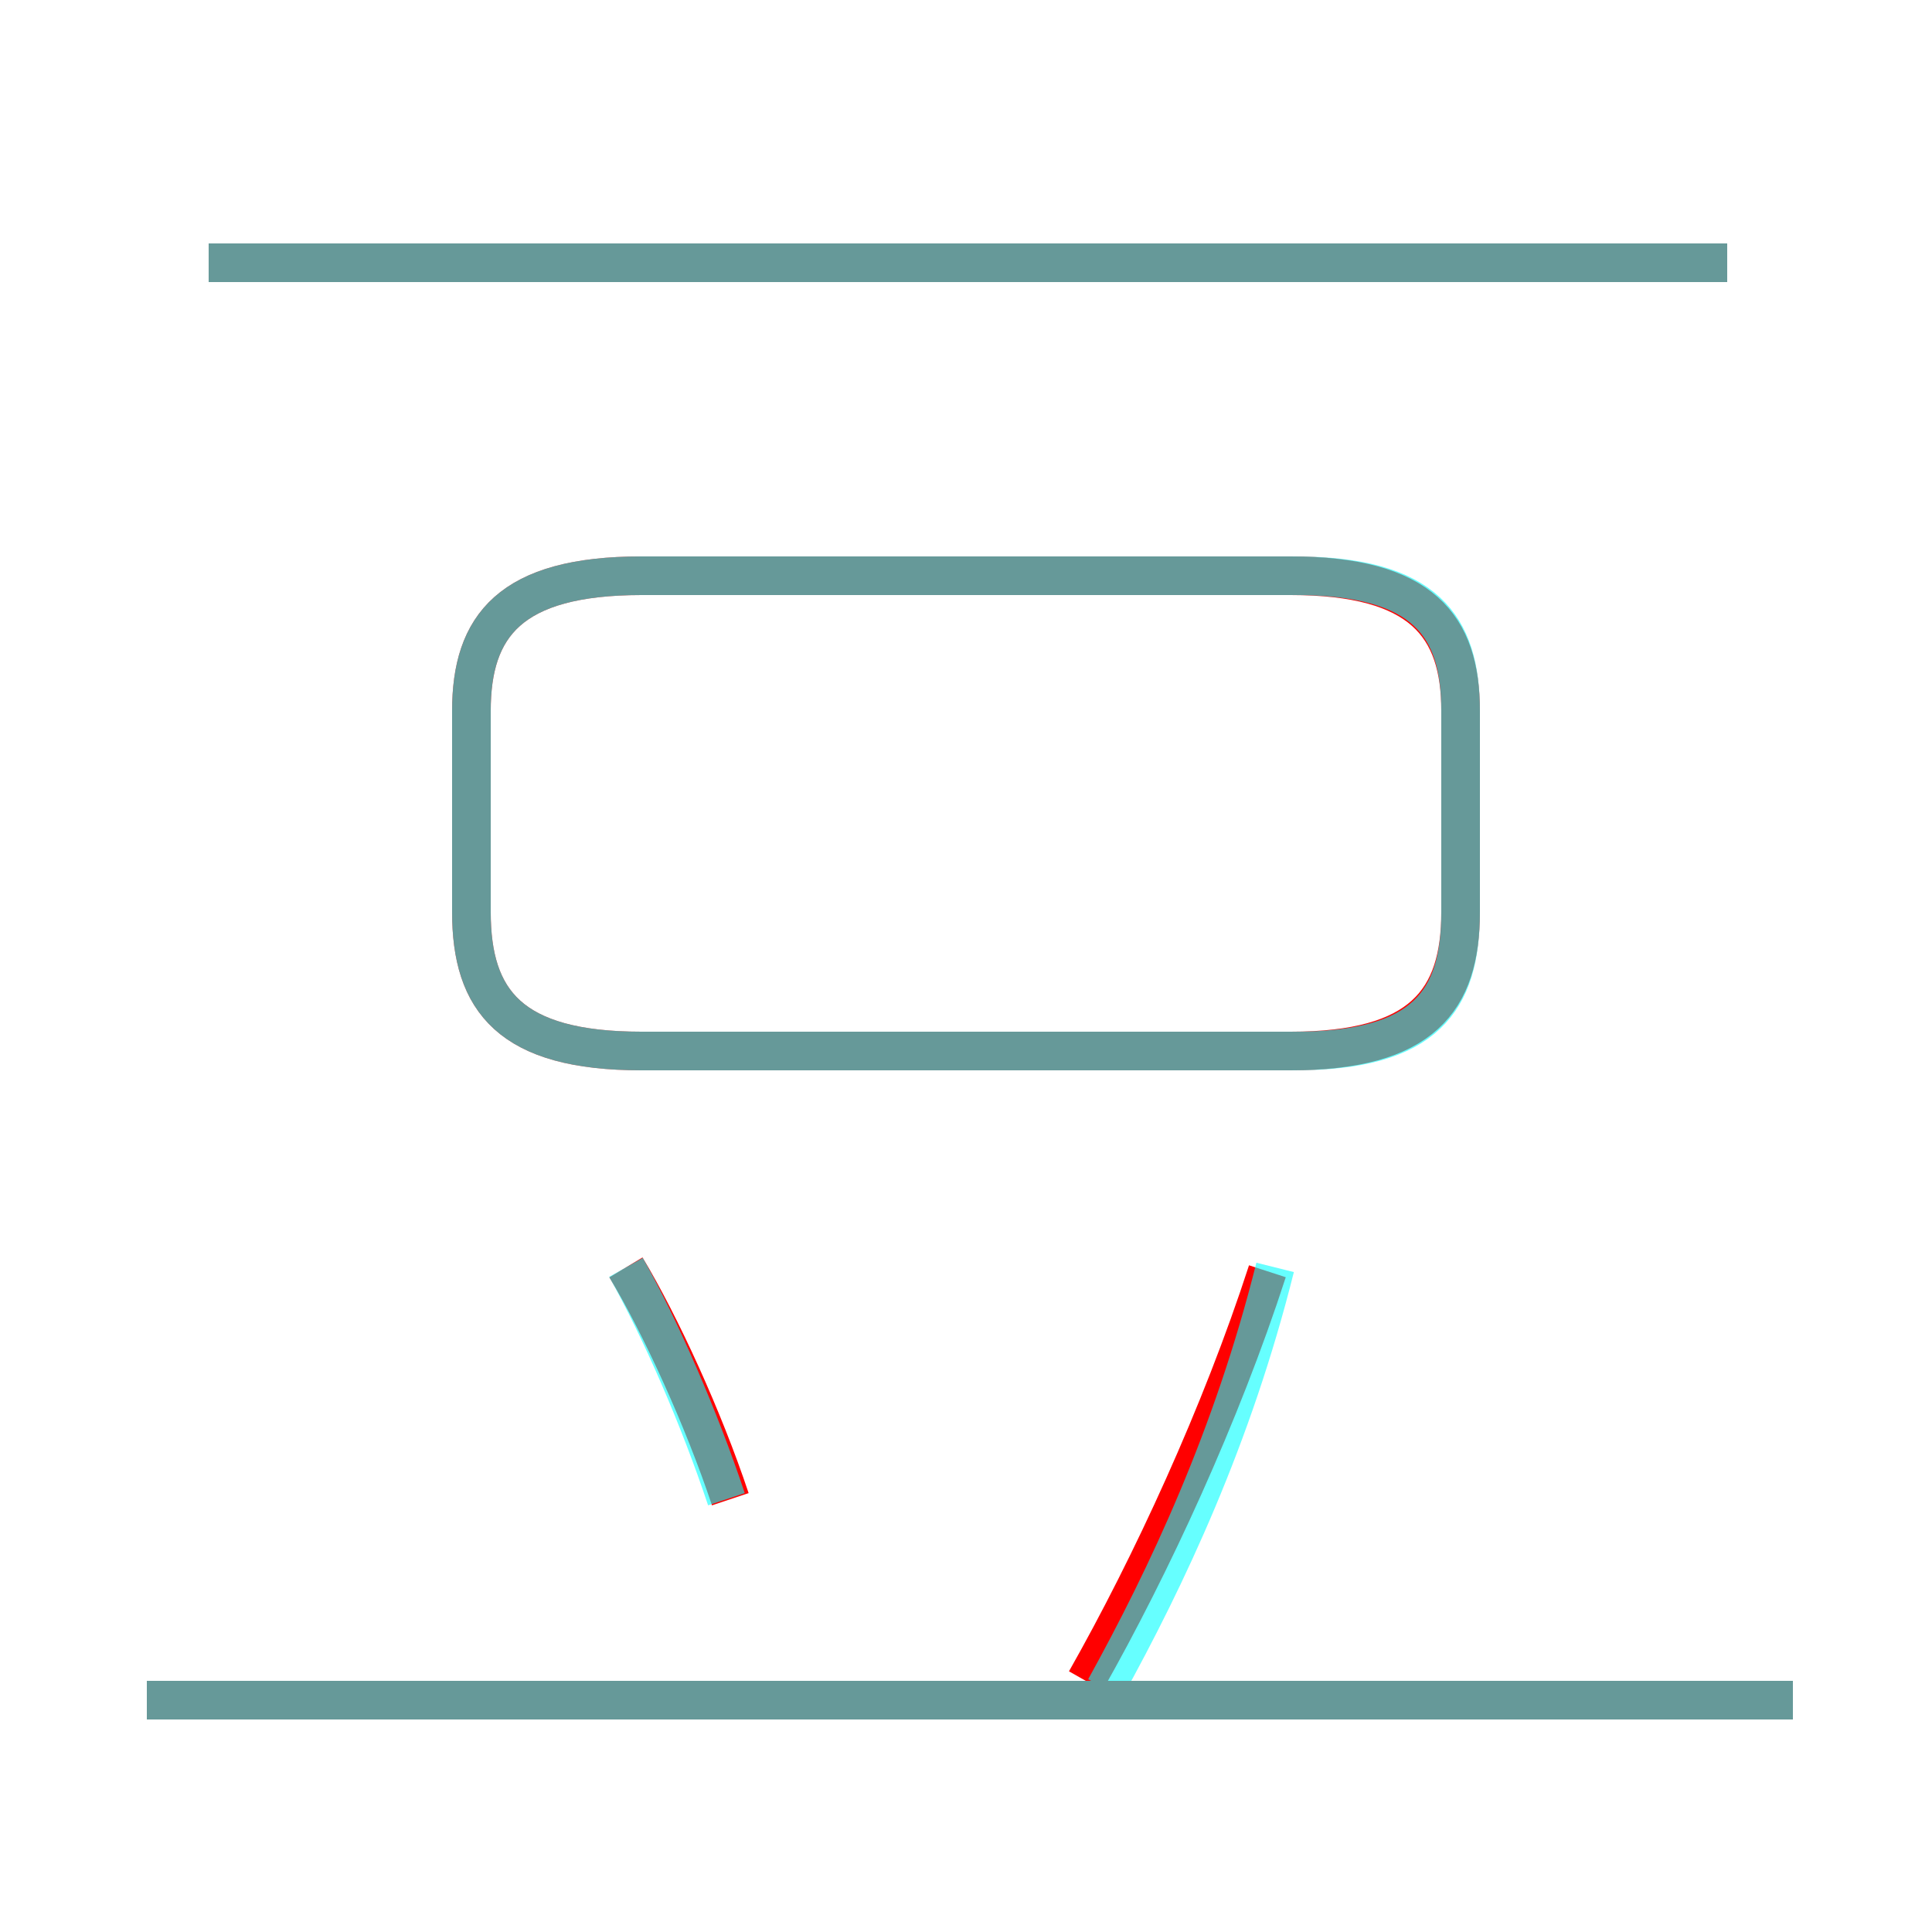 <?xml version='1.0' encoding='utf8'?>
<svg viewBox="0.0 -6.0 50.0 50.0" version="1.1" xmlns="http://www.w3.org/2000/svg">
<rect x="0.0" y="-6.0" width="50.0" height="50.0" fill="#333333" stroke="none"/>
<rect x="-1000" y="-1000" width="2000" height="2000" stroke="white" fill="white"/>
<g style="fill:none;stroke:rgba(255, 0, 0, 1);  stroke-width:1"><path d="M 16.6 -16.8 L 33.4 -16.8 C 36.8 -16.8 37.8 -18.1 37.8 -20.4 L 37.8 -25.6 C 37.8 -27.8 36.8 -29.1 33.4 -29.1 L 16.6 -29.1 C 13.2 -29.1 12.2 -27.8 12.2 -25.6 L 12.2 -20.4 C 12.2 -18.1 13.2 -16.8 16.6 -16.8 Z M 46.4 0.0 L 3.8 0.0 M 18.9 -5.2 C 18.2 -7.3 17.1 -9.7 16.2 -11.2 M 28.1 -0.5 C 29.8 -3.5 31.6 -7.4 32.8 -11.1 M 44.7 -37.2 L 5.4 -37.2" transform="translate(0.0 38.0)" />
</g>
<g style="fill:none;stroke:rgba(0, 255, 255, 0.6);  stroke-width:1">
<path d="M 16.6 -16.8 L 33.5 -16.8 C 36.9 -16.8 37.8 -18.1 37.8 -20.4 L 37.8 -25.6 C 37.8 -27.8 36.9 -29.1 33.5 -29.1 L 16.6 -29.1 C 13.2 -29.1 12.2 -27.8 12.2 -25.6 L 12.2 -20.4 C 12.2 -18.1 13.2 -16.8 16.6 -16.8 Z M 18.8 -5.2 C 18.1 -7.3 17.1 -9.6 16.2 -11.2 M 46.4 0.0 L 3.8 0.0 M 28.6 -0.3 C 30.2 -3.2 31.9 -6.8 33.0 -11.2 M 44.7 -37.2 L 5.4 -37.2" transform="translate(0.0 38.0)" />
</g>
</svg>